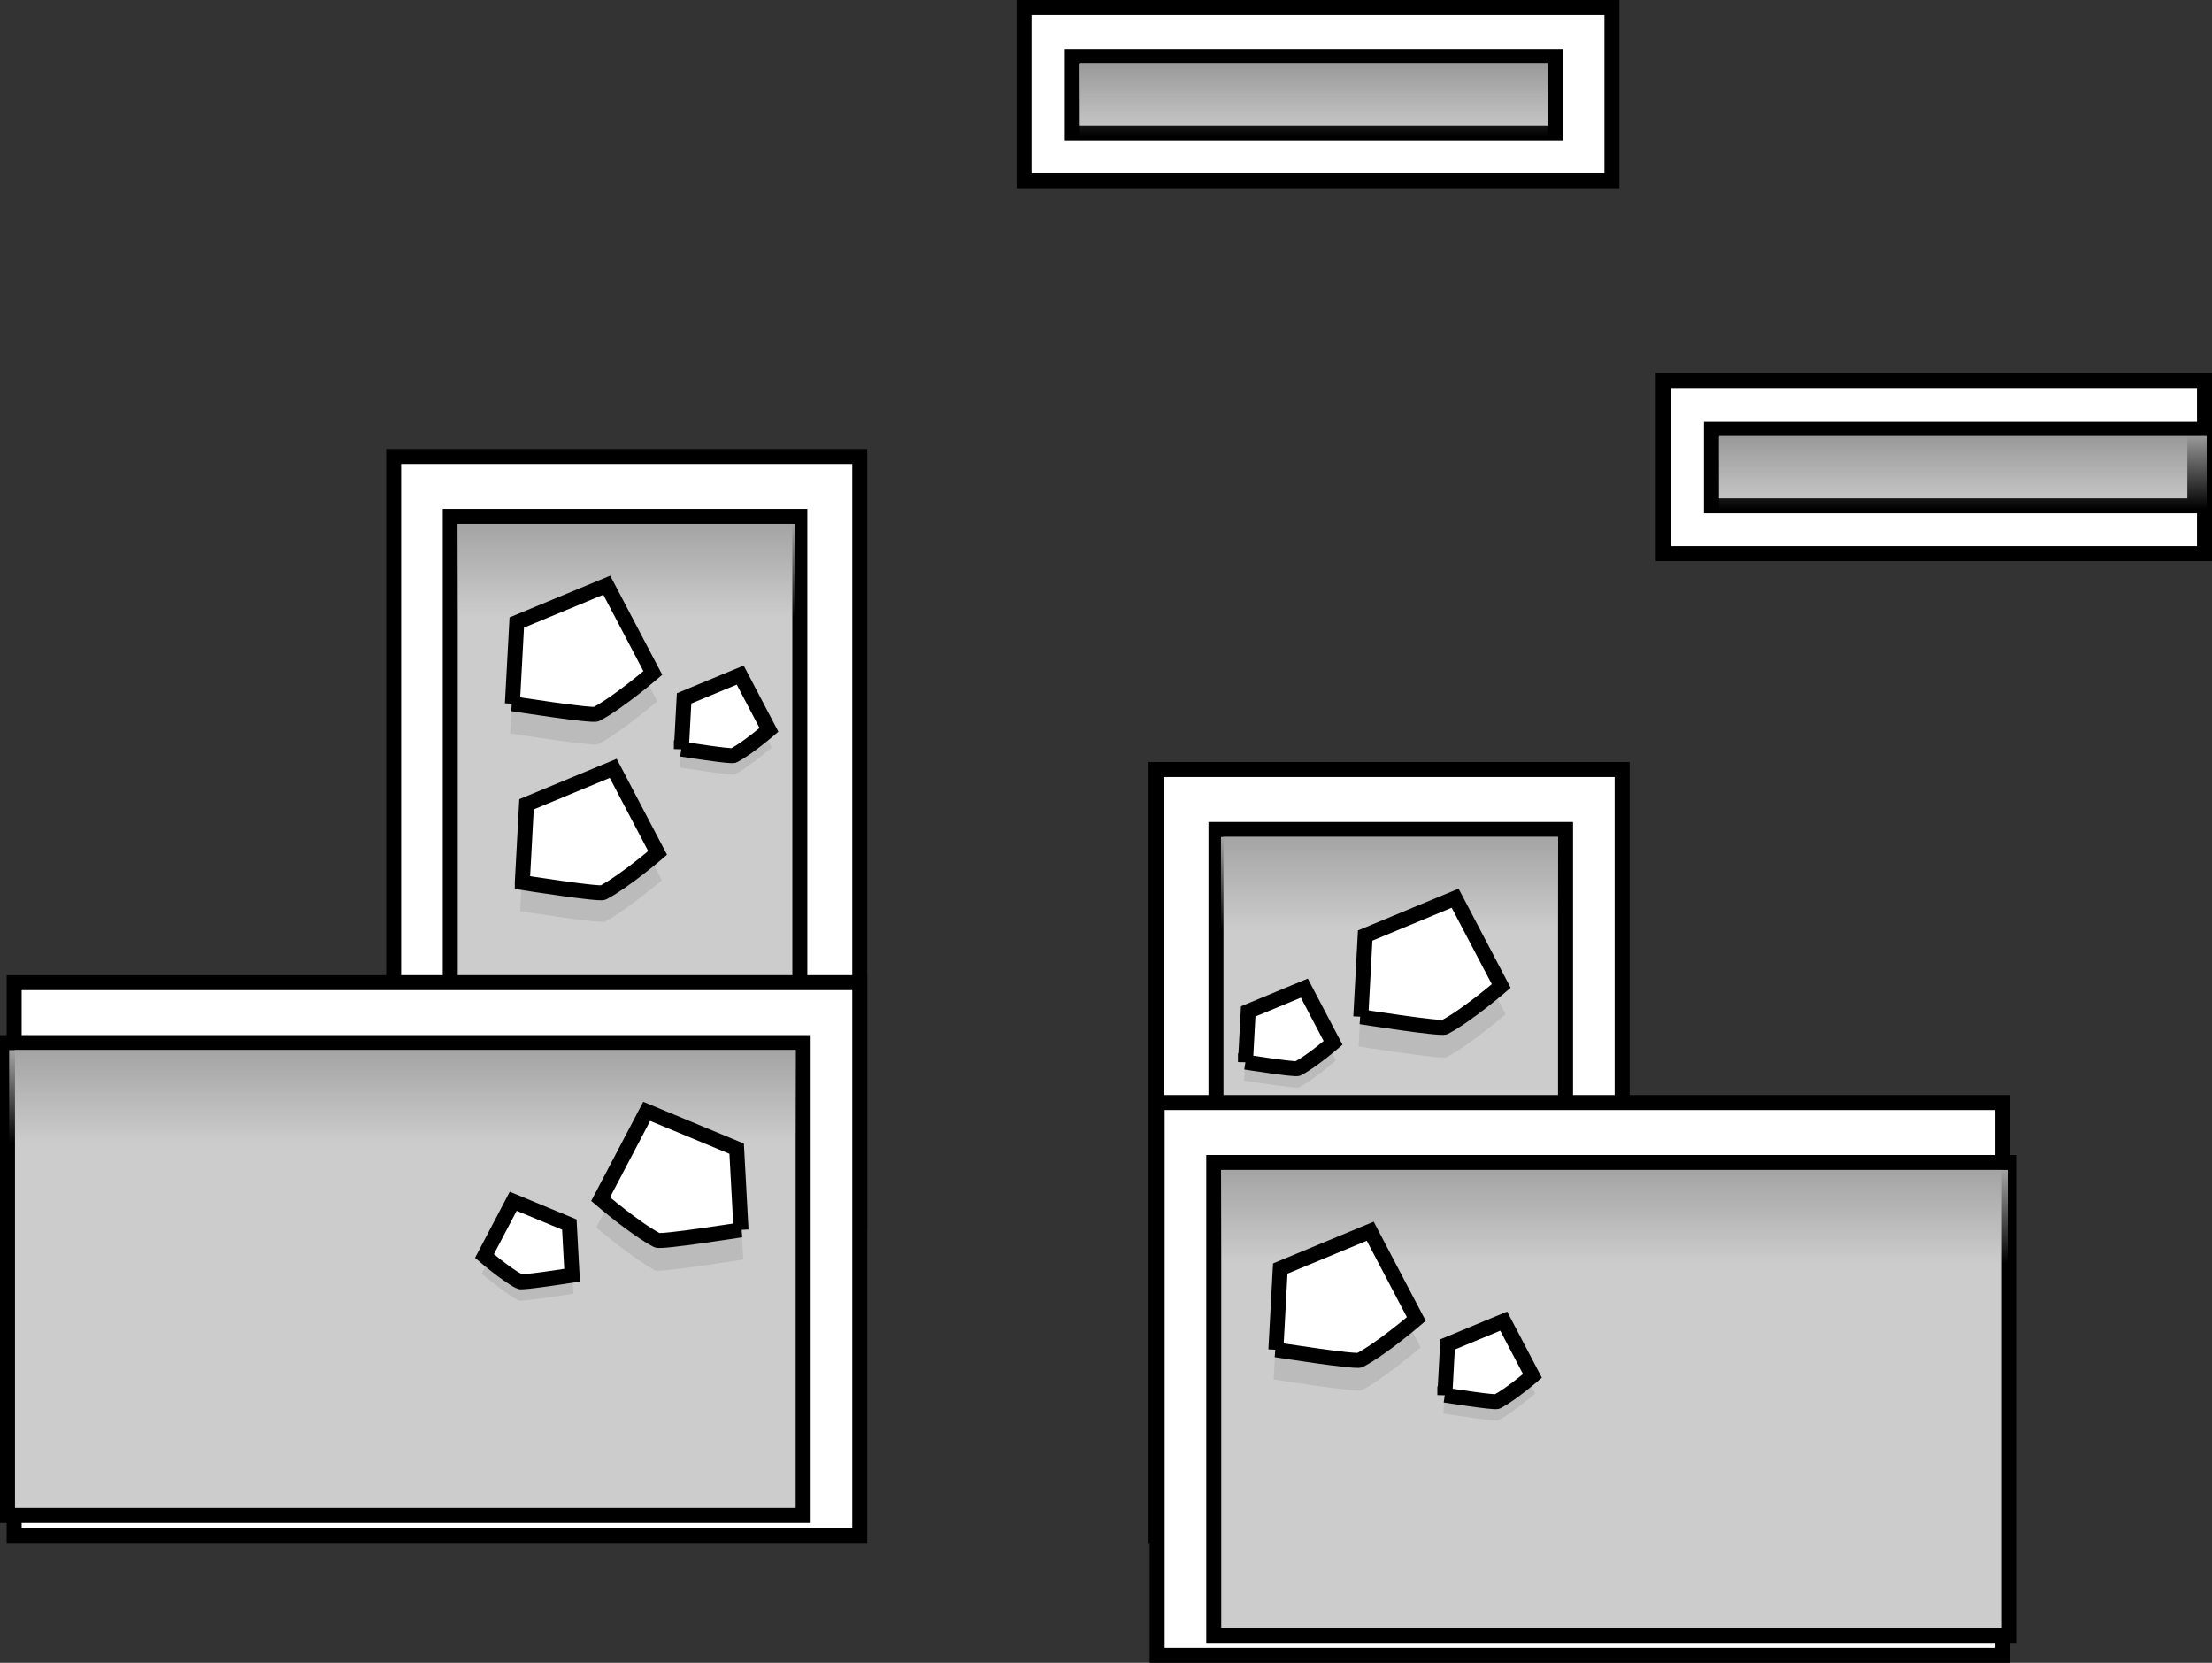 <svg version="1.1" xmlns="http://www.w3.org/2000/svg" xmlns:xlink="http://www.w3.org/1999/xlink" width="664.433" height="499.333" viewBox="0,0,664.433,499.333"><rect x="0" y="0" width="664.433" height="499.333" fill="#333333" stroke="none"/><defs><linearGradient x1="128.375" y1="138.583" x2="128.375" y2="166.583" gradientUnits="userSpaceOnUse" id="color-1"><stop offset="0" stop-color="#a4a4a4"/><stop offset="1" stop-color="#a4a4a4" stop-opacity="0"/></linearGradient><linearGradient x1="61.125" y1="296.583" x2="61.125" y2="324.583" gradientUnits="userSpaceOnUse" id="color-2"><stop offset="0" stop-color="#a4a4a4"/><stop offset="1" stop-color="#a4a4a4" stop-opacity="0"/></linearGradient><linearGradient x1="334.863" y1="0.167" x2="334.863" y2="22.167" gradientUnits="userSpaceOnUse" id="color-3"><stop offset="0" stop-color="#999999"/><stop offset="1" stop-color="#999999" stop-opacity="0"/></linearGradient><linearGradient x1="357.625" y1="232.583" x2="357.625" y2="260.583" gradientUnits="userSpaceOnUse" id="color-4"><stop offset="0" stop-color="#a4a4a4"/><stop offset="1" stop-color="#a4a4a4" stop-opacity="0"/></linearGradient><linearGradient x1="425.208" y1="332.583" x2="425.208" y2="360.583" gradientUnits="userSpaceOnUse" id="color-5"><stop offset="0" stop-color="#a4a4a4"/><stop offset="1" stop-color="#a4a4a4" stop-opacity="0"/></linearGradient><linearGradient x1="529.863" y1="112.167" x2="529.863" y2="134.167" gradientUnits="userSpaceOnUse" id="color-6"><stop offset="0" stop-color="#999999"/><stop offset="1" stop-color="#999999" stop-opacity="0"/></linearGradient></defs><g transform="translate(59.75,18.75)"><g data-paper-data="{&quot;isPaintingLayer&quot;:true}" fill-rule="nonzero" stroke-linecap="butt" stroke-linejoin="miter" stroke-miterlimit="10" stroke-dasharray="" stroke-dashoffset="0" style="mix-blend-mode: normal"><path d="M58.5,348.333v-230h140v230z" fill="#ffffff" stroke="#000000" stroke-width="4.5"/><path d="M75.5,334.333v-198h105v198z" fill="#cccccc" stroke="#000000" stroke-width="4.5"/><path d="M77.75,166.583v-28h101.25v28z" fill="url(#color-1)" stroke="none" stroke-width="0"/><g data-paper-data="{&quot;index&quot;:null}"><path d="M93.5,201.492l1.38,-25.531l28.292,-11.731l14.491,27.602c0,0 -10.612,9.13 -17.746,12.917c-1.332,0.707 -26.416,-3.257 -26.416,-3.257z" fill="#bbbbbb" stroke="none" stroke-width="0"/><path d="M94.159,192.573l1.318,-24.388l27.025,-11.205l13.842,26.366c0,0 -10.137,8.722 -16.952,12.339c-1.272,0.675 -25.234,-3.111 -25.234,-3.111z" fill="#ffffff" stroke="#000000" stroke-width="4.5"/></g><g data-paper-data="{&quot;index&quot;:null}"><path d="M144.5,211.749l0.861,-15.928l17.65,-7.318l9.04,17.219c0,0 -6.62,5.696 -11.071,8.058c-0.831,0.441 -16.48,-2.032 -16.48,-2.032z" fill="#bbbbbb" stroke="none" stroke-width="0"/><path d="M144.911,206.185l0.822,-15.215l16.86,-6.991l8.635,16.448c0,0 -6.324,5.441 -10.575,7.698c-0.794,0.421 -15.742,-1.941 -15.742,-1.941z" fill="#ffffff" stroke="#000000" stroke-width="4.5"/></g><g data-paper-data="{&quot;index&quot;:null}"><path d="M96.5,254.868l1.33,-24.6l27.259,-11.303l13.962,26.594c0,0 -10.225,8.797 -17.099,12.446c-1.283,0.681 -25.452,-3.138 -25.452,-3.138z" fill="#bbbbbb" stroke="none" stroke-width="0"/><path d="M97.135,246.274l1.27,-23.498l26.039,-10.797l13.337,25.404c0,0 -9.767,8.403 -16.333,11.889c-1.226,0.651 -24.313,-2.997 -24.313,-2.997z" fill="#ffffff" stroke="#000000" stroke-width="4.5"/></g><path d="M-55.5,442.333v-166h254v166z" data-paper-data="{&quot;index&quot;:null}" fill="#ffffff" stroke="#000000" stroke-width="4.5"/><path d="M-57.5,436.333v-142h239v142z" data-paper-data="{&quot;index&quot;:null}" fill="#cccccc" stroke="#000000" stroke-width="4.5"/><path d="M-57,324.583v-28h236.25v28z" data-paper-data="{&quot;index&quot;:null}" fill="url(#color-2)" stroke="none" stroke-width="0"/><g data-paper-data="{&quot;index&quot;:null}"><path d="M163.5,359.492c0,0 -25.085,3.964 -26.416,3.257c-7.134,-3.787 -17.746,-12.917 -17.746,-12.917l14.491,-27.602l28.292,11.731l1.38,25.531z" fill="#bbbbbb" stroke="none" stroke-width="0"/><path d="M162.841,350.573c0,0 -23.961,3.786 -25.234,3.111c-6.815,-3.617 -16.952,-12.339 -16.952,-12.339l13.842,-26.366l27.025,11.205l1.318,24.388z" fill="#ffffff" stroke="#000000" stroke-width="4.5"/></g><g data-paper-data="{&quot;index&quot;:null}"><path d="M112.5,369.749c0,0 -15.649,2.473 -16.48,2.032c-4.451,-2.362 -11.071,-8.058 -11.071,-8.058l9.04,-17.219l17.65,7.318l0.861,15.928z" fill="#bbbbbb" stroke="none" stroke-width="0"/><path d="M96.347,366.126c-4.252,-2.257 -10.575,-7.698 -10.575,-7.698l8.635,-16.448l16.86,6.991l0.822,15.215c0,0 -14.948,2.362 -15.742,1.941z" fill="#ffffff" stroke="#000000" stroke-width="4.5"/></g><path d="M247.84,35.5v-52h176.593v52z" fill="#ffffff" stroke="#000000" stroke-width="4.5"/><path d="M262.333,21.167v-23h145.191v23z" fill="#cccccc" stroke="#000000" stroke-width="4.5"/><path d="M264.642,22.167v-22h140.441v22z" fill="url(#color-3)" stroke="none" stroke-width="0"/><path d="M287.5,442.333v-230h140v230z" data-paper-data="{&quot;index&quot;:null}" fill="#ffffff" stroke="#000000" stroke-width="4.5"/><path d="M305.5,428.333v-198h105v198z" data-paper-data="{&quot;index&quot;:null}" fill="#cccccc" stroke="#000000" stroke-width="4.5"/><path d="M307,260.583v-28h101.25v28z" data-paper-data="{&quot;index&quot;:null}" fill="url(#color-4)" stroke="none" stroke-width="0"/><g data-paper-data="{&quot;index&quot;:null}"><path d="M348.337,295.492l1.38,-25.531l28.292,-11.731l14.491,27.602c0,0 -10.612,9.13 -17.746,12.917c-1.332,0.707 -26.416,-3.257 -26.416,-3.257z" fill="#bbbbbb" stroke="none" stroke-width="0"/><path d="M348.997,286.573l1.318,-24.388l27.025,-11.205l13.842,26.366c0,0 -10.137,8.722 -16.952,12.339c-1.272,0.675 -25.234,-3.111 -25.234,-3.111z" fill="#ffffff" stroke="#000000" stroke-width="4.5"/></g><g data-paper-data="{&quot;index&quot;:null}"><path d="M313.949,305.749l0.861,-15.928l17.65,-7.318l9.04,17.219c0,0 -6.62,5.696 -11.071,8.058c-0.831,0.441 -16.48,-2.032 -16.48,-2.032z" fill="#bbbbbb" stroke="none" stroke-width="0"/><path d="M314.36,300.185l0.822,-15.215l16.86,-6.991l8.635,16.448c0,0 -6.324,5.441 -10.575,7.698c-0.794,0.421 -15.742,-1.941 -15.742,-1.941z" fill="#ffffff" stroke="#000000" stroke-width="4.5"/></g><g><path d="M287.833,478.333v-166h254v166z" data-paper-data="{&quot;index&quot;:null}" fill="#ffffff" stroke="#000000" stroke-width="4.5"/><path d="M304.833,472.333v-142h239v142z" data-paper-data="{&quot;index&quot;:null}" fill="#cccccc" stroke="#000000" stroke-width="4.5"/><path d="M307.083,360.583v-28h236.25v28z" data-paper-data="{&quot;index&quot;:null}" fill="url(#color-5)" stroke="none" stroke-width="0"/><g data-paper-data="{&quot;index&quot;:null}"><path d="M322.833,395.492l1.38,-25.531l28.292,-11.731l14.491,27.602c0,0 -10.612,9.13 -17.746,12.917c-1.332,0.707 -26.416,-3.257 -26.416,-3.257z" fill="#bbbbbb" stroke="none" stroke-width="0"/><path d="M323.492,386.573l1.318,-24.388l27.025,-11.205l13.842,26.366c0,0 -10.137,8.722 -16.952,12.339c-1.272,0.675 -25.234,-3.111 -25.234,-3.111z" fill="#ffffff" stroke="#000000" stroke-width="4.5"/></g><g data-paper-data="{&quot;index&quot;:null}"><path d="M373.833,405.749l0.861,-15.928l17.65,-7.318l9.04,17.219c0,0 -6.62,5.696 -11.071,8.058c-0.831,0.441 -16.48,-2.032 -16.48,-2.032z" fill="#bbbbbb" stroke="none" stroke-width="0"/><path d="M374.245,400.185l0.822,-15.215l16.86,-6.991l8.635,16.448c0,0 -6.324,5.441 -10.575,7.698c-0.794,0.421 -15.742,-1.941 -15.742,-1.941z" fill="#ffffff" stroke="#000000" stroke-width="4.5"/></g></g><path d="M439.84,147.5v-52h162.593v52z" fill="#ffffff" stroke="#000000" stroke-width="4.5"/><path d="M454.333,133.167v-23h145.191v23z" fill="#cccccc" stroke="#000000" stroke-width="4.5"/><path d="M456.642,134.167v-22h146.441v22z" fill="url(#color-6)" stroke="none" stroke-width="0"/></g></g></svg>